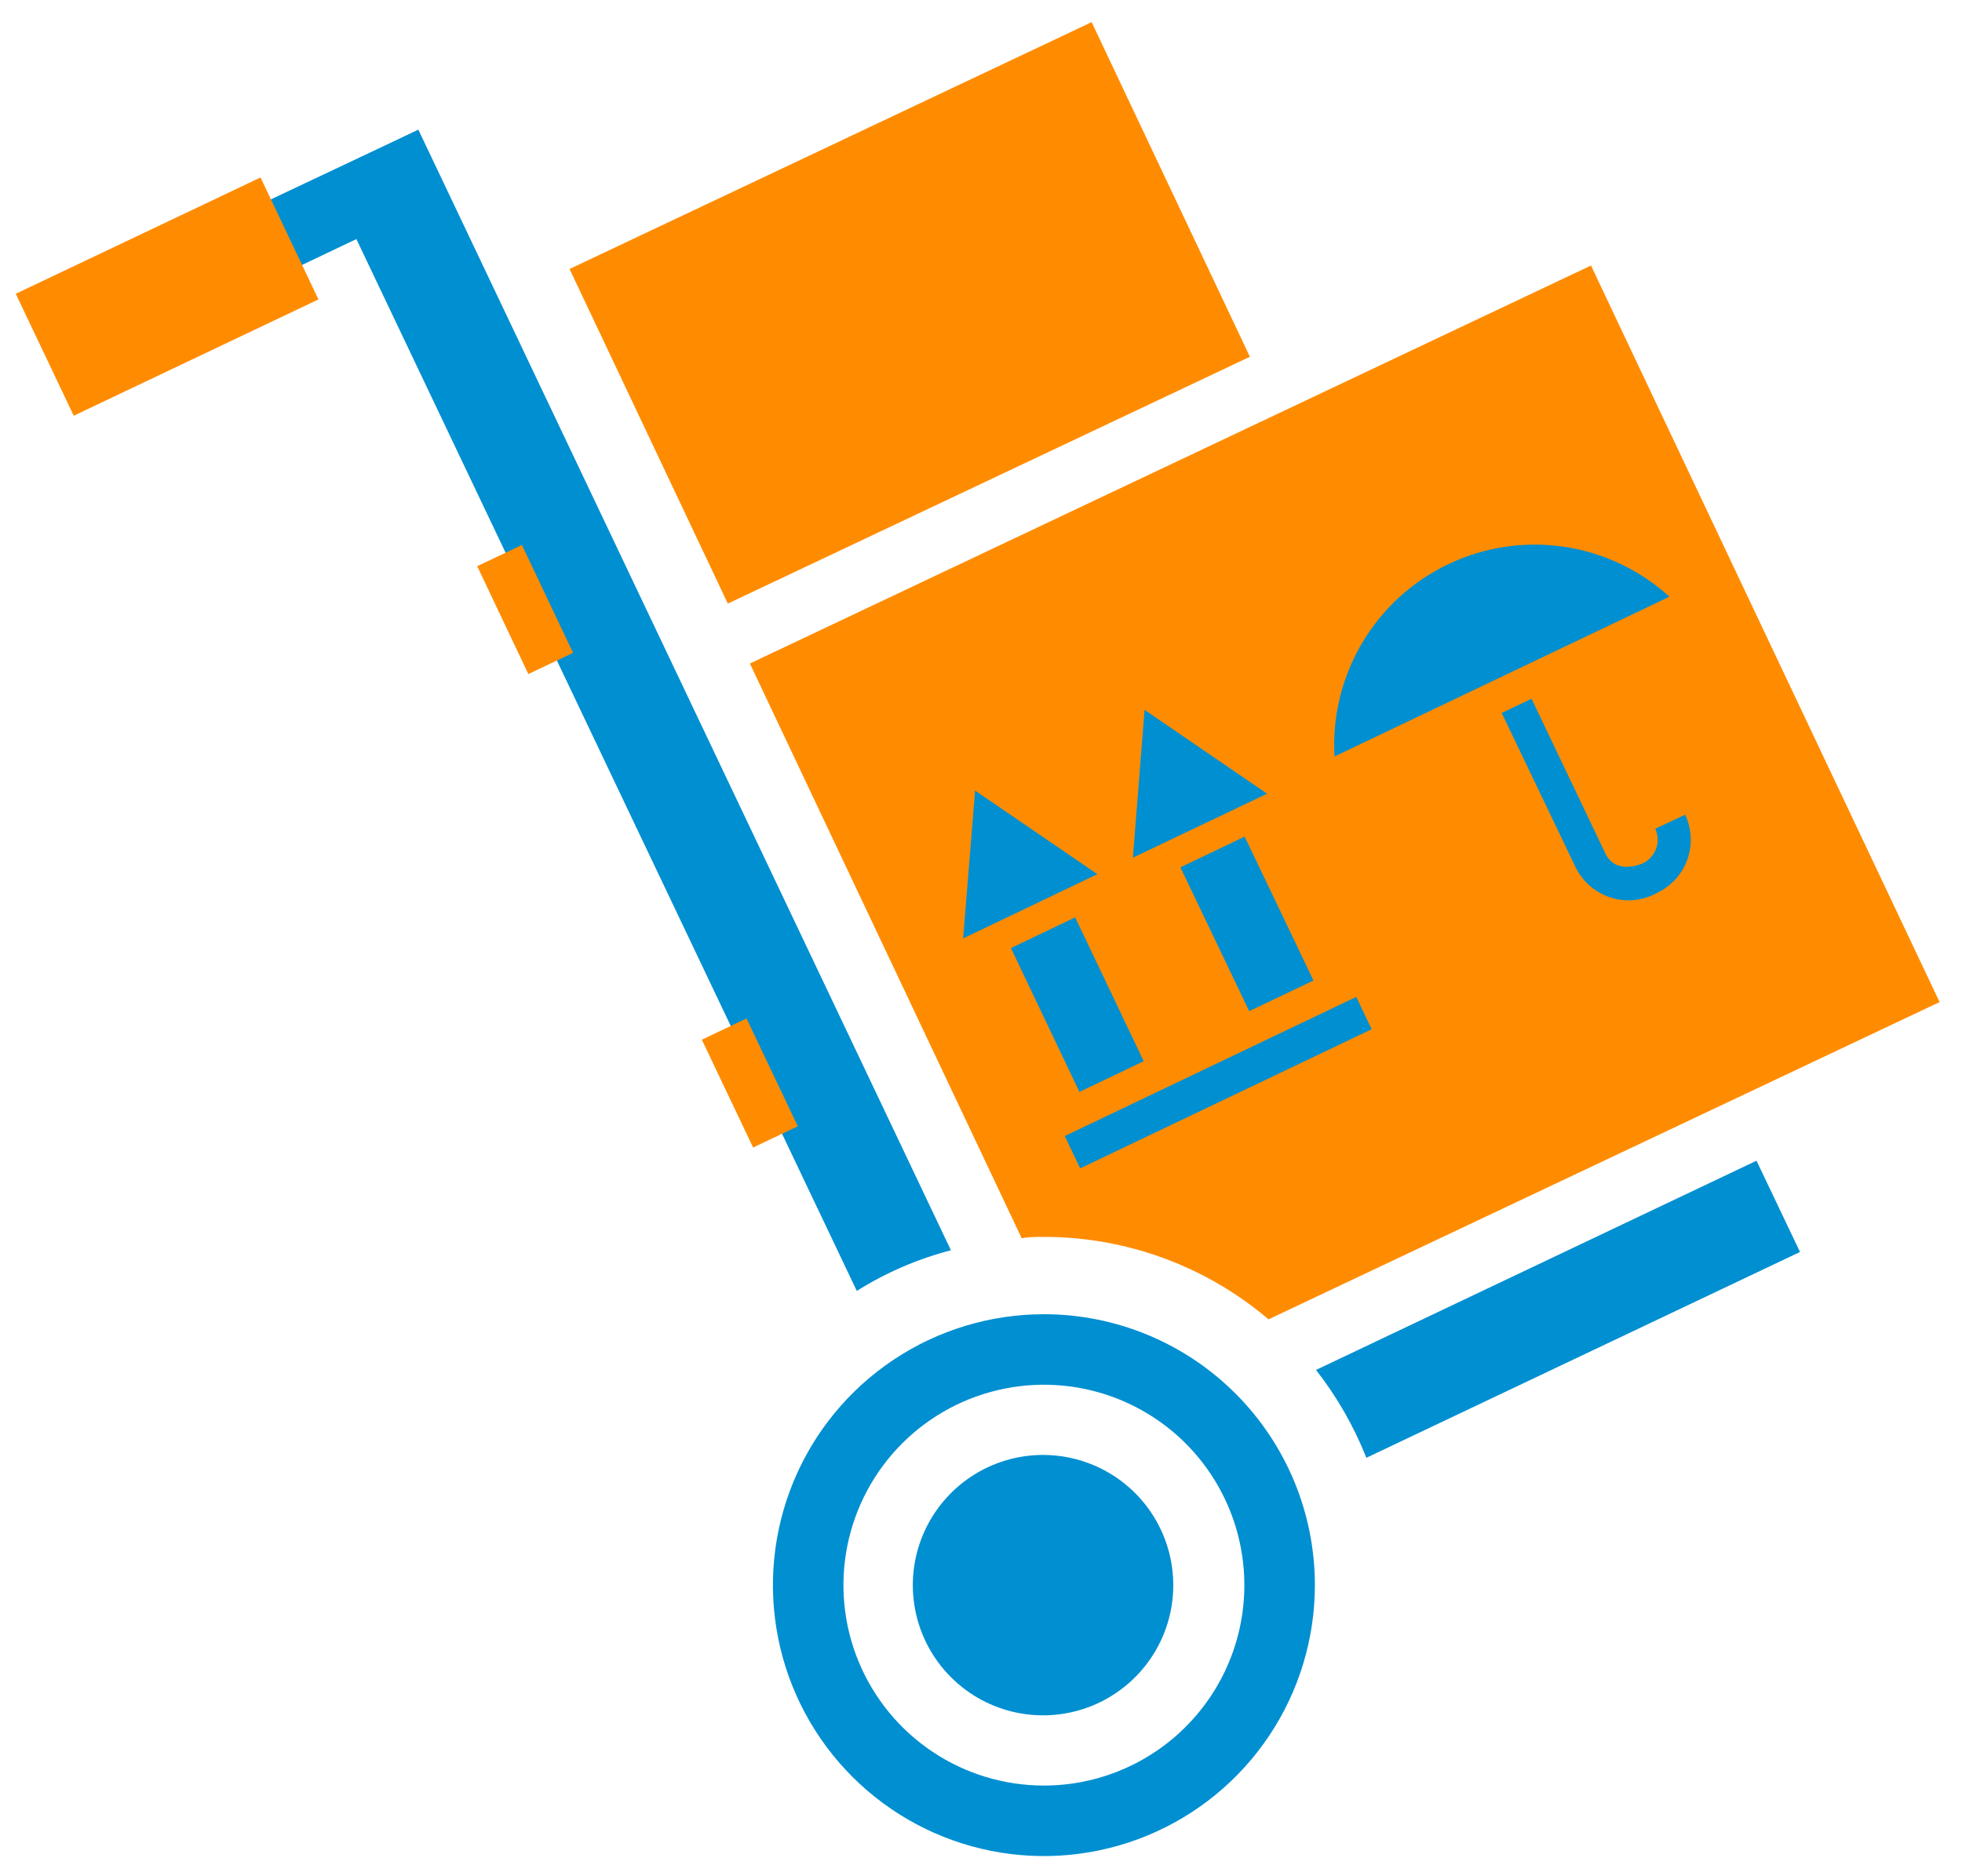 <svg width="69" height="66" viewBox="0 0 69 66" fill="none" xmlns="http://www.w3.org/2000/svg">
<path d="M33.442 43.98L14.712 4.56L13.512 5.13L5.512 8.91L6.612 11.23L12.533 8.41L30.132 45.41C31.156 44.767 32.272 44.285 33.442 43.98Z" fill="#008FD1"/>
<path d="M48.053 51.28L63.303 44.04L61.773 40.83L46.282 48.19C47.017 49.13 47.613 50.171 48.053 51.28Z" fill="#008FD1"/>
<path d="M36.712 43.51C39.606 43.508 42.407 44.536 44.612 46.41L68.212 35.25L55.952 9.34L26.372 23.34L35.932 43.56C36.162 43.51 36.422 43.51 36.712 43.51Z" fill="#FF8C00"/>
<path d="M38.391 0.779L20.03 9.462L25.596 21.232L43.957 12.55L38.391 0.779Z" fill="#FF8C00"/>
<path d="M9.162 6.243L0.554 10.334L2.593 14.624L11.2 10.533L9.162 6.243Z" fill="#FF8C00"/>
<path d="M18.354 19.17L16.782 19.916L18.581 23.711L20.154 22.965L18.354 19.17Z" fill="#FF8C00"/>
<path d="M26.253 35.826L24.682 36.573L26.486 40.366L28.058 39.618L26.253 35.826Z" fill="#FF8C00"/>
<path d="M36.712 46.23C34.828 46.23 32.985 46.789 31.418 47.836C29.851 48.883 28.629 50.372 27.908 52.113C27.186 53.855 26.998 55.771 27.366 57.62C27.733 59.468 28.641 61.166 29.974 62.499C31.306 63.832 33.005 64.74 34.853 65.107C36.702 65.475 38.618 65.286 40.359 64.565C42.101 63.843 43.589 62.622 44.636 61.055C45.683 59.488 46.242 57.645 46.242 55.76C46.242 53.233 45.238 50.809 43.451 49.022C41.664 47.234 39.24 46.23 36.712 46.23ZM36.712 62.81C35.318 62.81 33.955 62.397 32.796 61.622C31.636 60.847 30.733 59.746 30.199 58.458C29.665 57.17 29.526 55.752 29.798 54.385C30.07 53.017 30.741 51.761 31.727 50.775C32.713 49.789 33.969 49.118 35.337 48.846C36.705 48.574 38.122 48.713 39.41 49.247C40.699 49.781 41.8 50.684 42.574 51.843C43.349 53.003 43.762 54.366 43.762 55.76C43.762 57.63 43.02 59.423 41.697 60.745C40.375 62.068 38.582 62.81 36.712 62.81Z" fill="#008FD1"/>
<path d="M41.262 55.76C41.262 56.666 40.994 57.552 40.49 58.305C39.987 59.058 39.272 59.645 38.435 59.992C37.598 60.338 36.677 60.429 35.789 60.252C34.9 60.076 34.084 59.639 33.444 58.999C32.803 58.358 32.367 57.542 32.19 56.654C32.014 55.765 32.104 54.844 32.451 54.008C32.798 53.171 33.385 52.456 34.138 51.952C34.891 51.449 35.776 51.18 36.682 51.18C37.897 51.18 39.062 51.663 39.921 52.522C40.78 53.381 41.262 54.546 41.262 55.76Z" fill="#008FD1"/>
<path d="M47.697 35.068L37.445 39.962L37.988 41.099L48.239 36.205L47.697 35.068Z" fill="#008FD1"/>
<path d="M35.552 33.35L37.812 32.27L40.222 37.33L37.962 38.41L35.552 33.35ZM34.292 27.81L33.872 33.01L38.592 30.75L34.292 27.81Z" fill="#008FD1"/>
<path d="M41.512 30.51L43.772 29.43L46.192 34.49L43.932 35.57L41.512 30.51ZM40.252 24.97L39.842 30.17L44.562 27.92L40.252 24.97Z" fill="#008FD1"/>
<path d="M58.712 20.99C57.676 20.049 56.383 19.437 54.998 19.233C53.613 19.029 52.199 19.242 50.935 19.845C49.672 20.448 48.616 21.413 47.903 22.618C47.19 23.823 46.852 25.213 46.932 26.61L58.712 20.99Z" fill="#008FD1"/>
<path d="M58.292 31.4C58.048 31.539 57.779 31.626 57.5 31.657C57.221 31.688 56.939 31.662 56.671 31.581C56.403 31.499 56.154 31.364 55.939 31.184C55.724 31.003 55.549 30.781 55.422 30.53L52.812 25.08L53.862 24.58L56.462 30.03C56.843 30.8 57.752 30.38 57.792 30.36C58.006 30.253 58.169 30.066 58.248 29.84C58.326 29.615 58.313 29.367 58.212 29.15L59.263 28.66C59.496 29.152 59.525 29.717 59.343 30.231C59.161 30.744 58.784 31.165 58.292 31.4Z" fill="#008FD1"/>
</svg>
